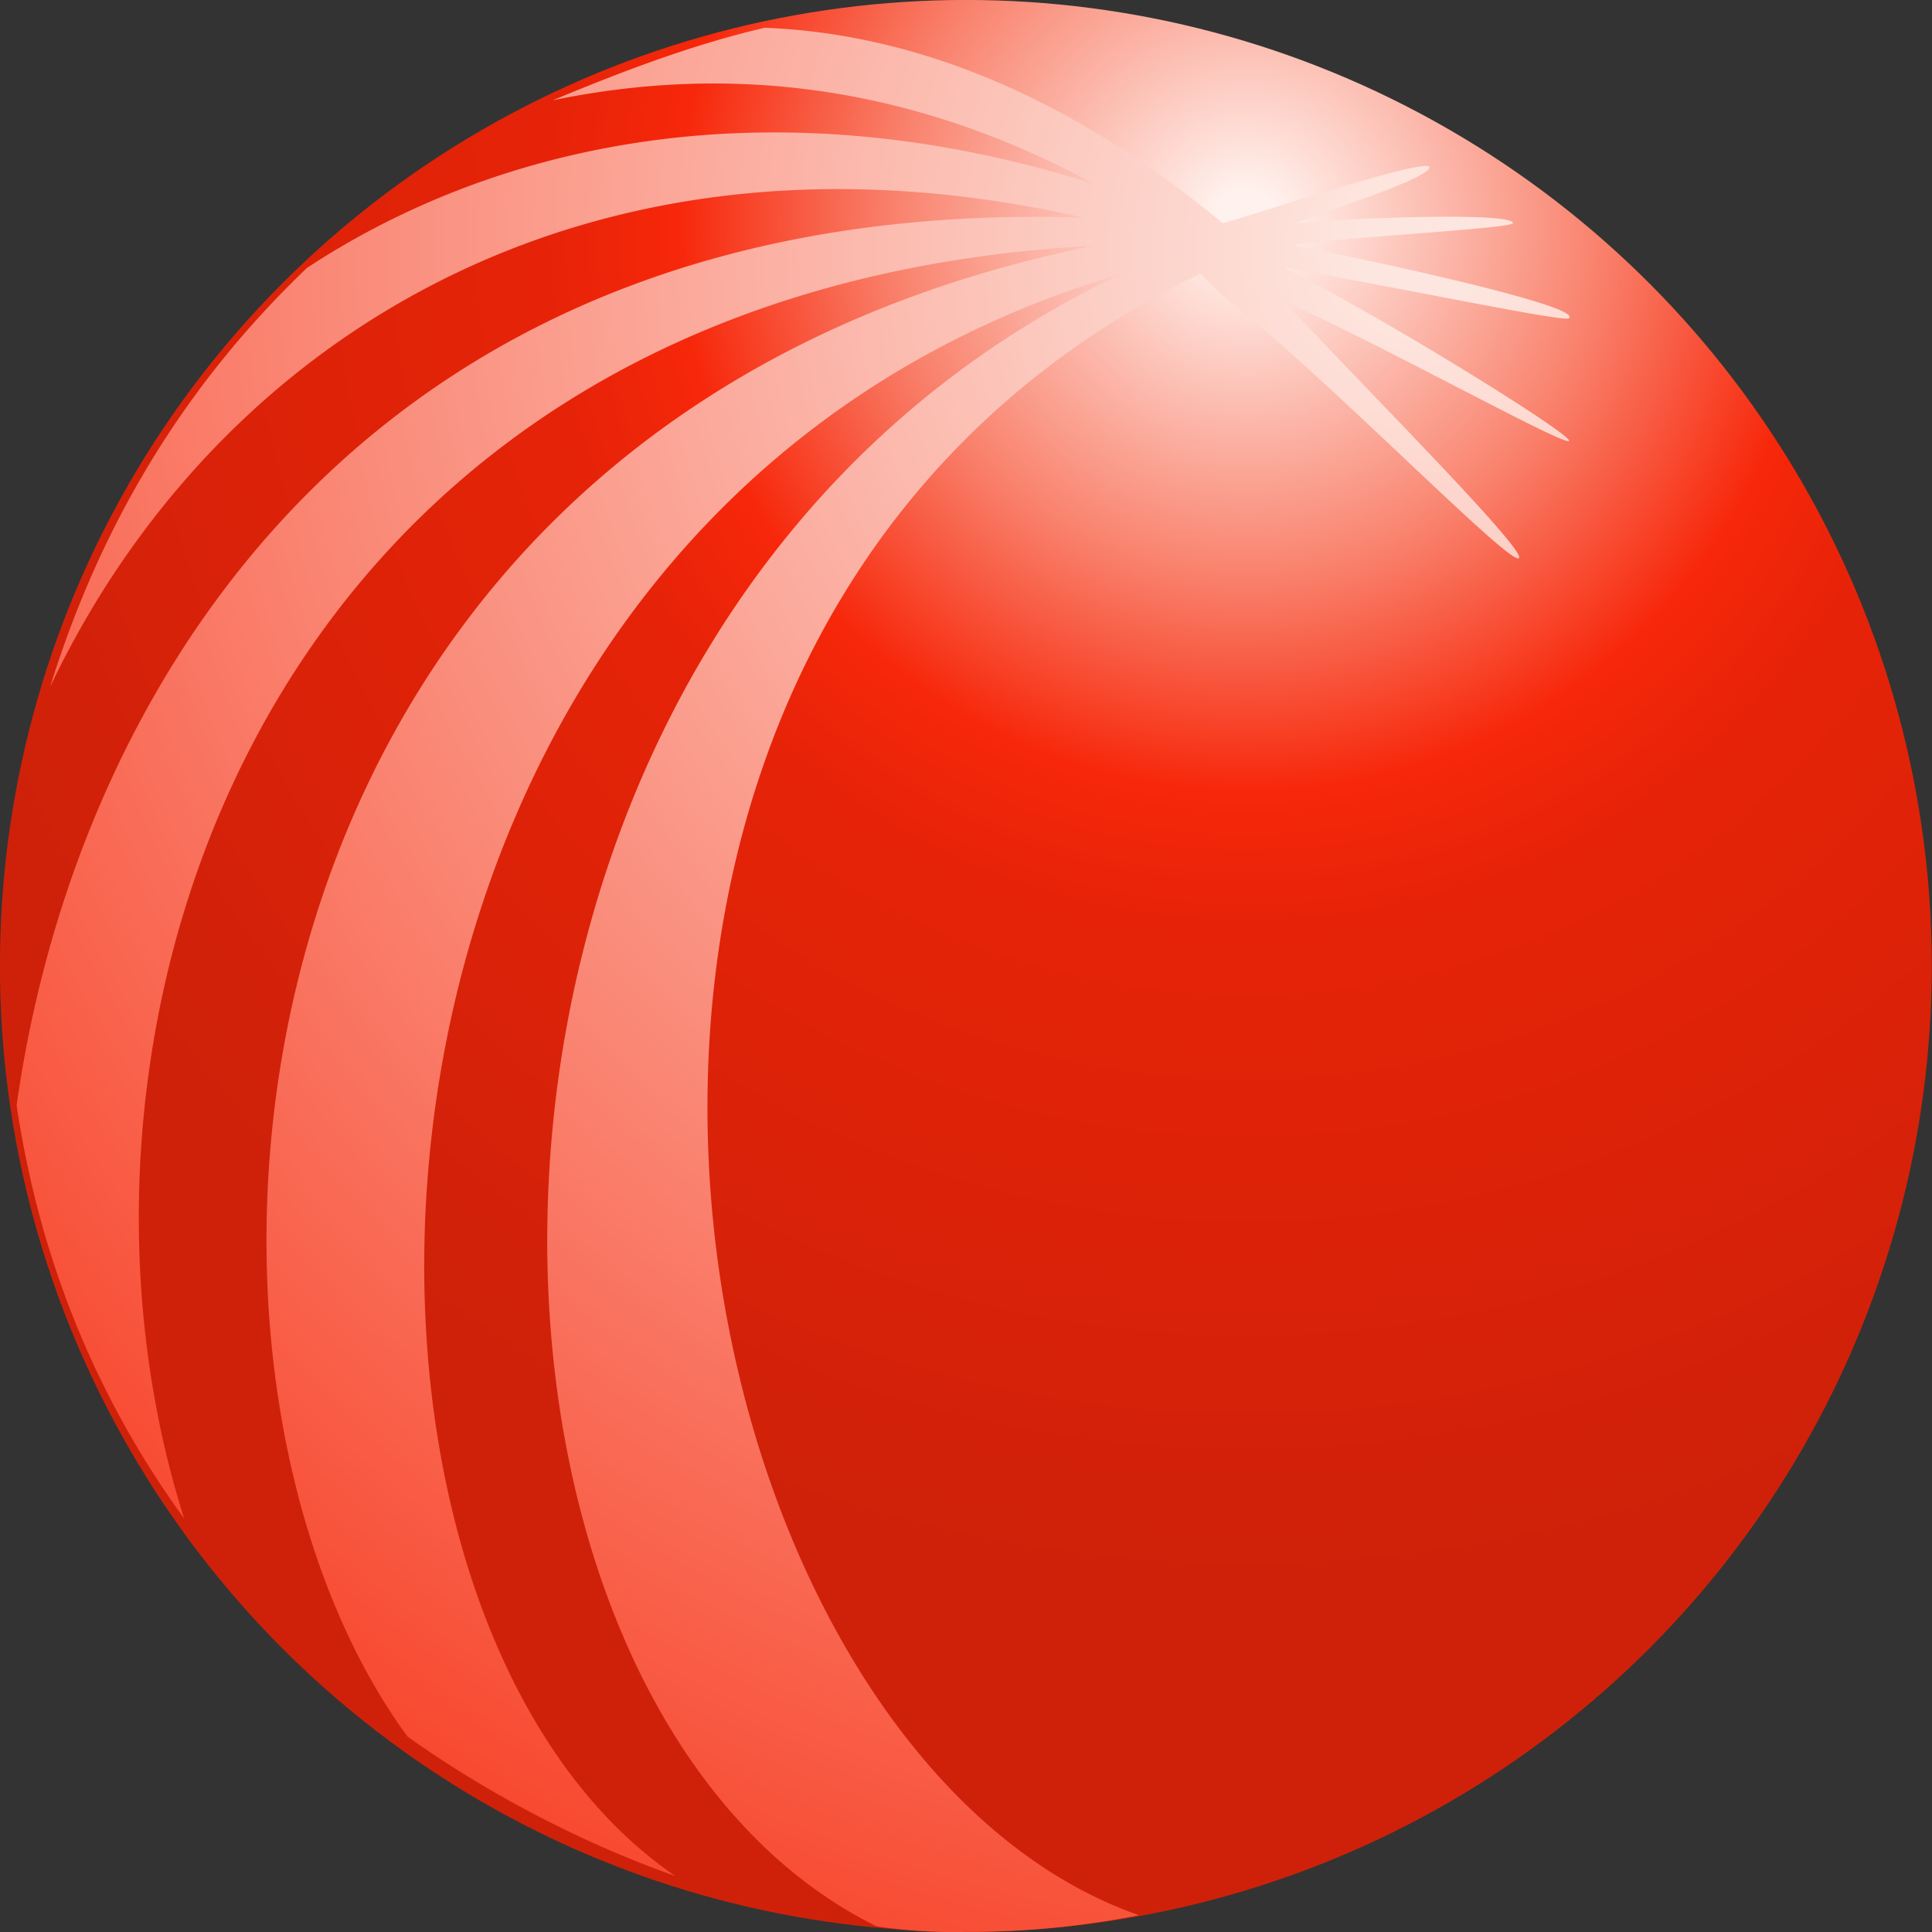 <svg xmlns="http://www.w3.org/2000/svg" viewBox="0 0 64 64" height="1em" width="1em">
  <rect x="0" y="0" width="64" height="64" fill="#333333" stroke="none"/>
  <radialGradient id="a" cx="-170.853" cy="-57.563" r="14.369" gradientTransform="matrix(0.801,0,0,-0.8,178.01,-19.359)" gradientUnits="userSpaceOnUse">
    <stop offset=".022" stop-color="#fff2ee"/>
    <stop offset=".251" stop-color="#f9826d"/>
    <stop offset=".406" stop-color="#f7270a"/>
    <stop offset=".5" stop-color="#e62308"/>
    <stop offset=".966" stop-color="#cf2109"/>
  </radialGradient>
  <radialGradient id="b" cx="-4446.109" cy="-757.762" r="190.804" gradientTransform="matrix(0.12,0,0,-0.12,576.089,-64.007)" gradientUnits="userSpaceOnUse">
    <stop offset=".022" stop-color="#fde6df"/>
    <stop offset=".64" stop-color="#f84a31"/>
    <stop offset=".843" stop-color="#cf2109"/>
  </radialGradient>
  <g transform="matrix(4.039 0 0 4.039 -124.916 -100.419)">
    <circle r="7.922" cy="32.784" cx="38.849" fill="url(#a)"/>
    <path d="M41.55 26.876c.046-.046 1.786-.137 1.786-.183 0-.092-1.282-.046-1.786 0 .23-.092 1.1-.366 1.1-.458s-1.51.412-1.694.458c-1.328-1.1-2.6-1.557-3.755-1.603-.595.137-1.19.366-1.74.595 1.328-.275 2.84-.183 4.442.687-2.6-.824-4.854-.366-6.457.687-1.007.962-1.694 2.107-2.107 3.435 1.374-2.885 4.442-4.763 8.472-3.847-5.724-.183-8.243 3.71-8.747 7.28.183 1.236.64 2.38 1.374 3.39-1.282-4.03.64-10.075 7.464-10.44-7.28 1.465-7.877 9.16-5.633 12.227.64.458 1.42.87 2.198 1.145-3.297-2.244-3.022-11.174 3.664-13.143-6 2.84-5.816 11.678-2.015 13.555a4.19 4.19 0 0 0 .733.046 7.11 7.11 0 0 0 1.42-.137c-3.938-1.374-5.633-10.487.504-13.464l.183.183c.78.595 2.336 2.198 2.427 2.152s-1.374-1.51-1.923-2.107c.733.32 2.3 1.19 2.336 1.145s-1.51-1.007-2.336-1.42c.824.137 2.336.458 2.336.412.092-.092-1.328-.412-2.244-.595z" fill="url(#b)"/>
  </g>
</svg>
